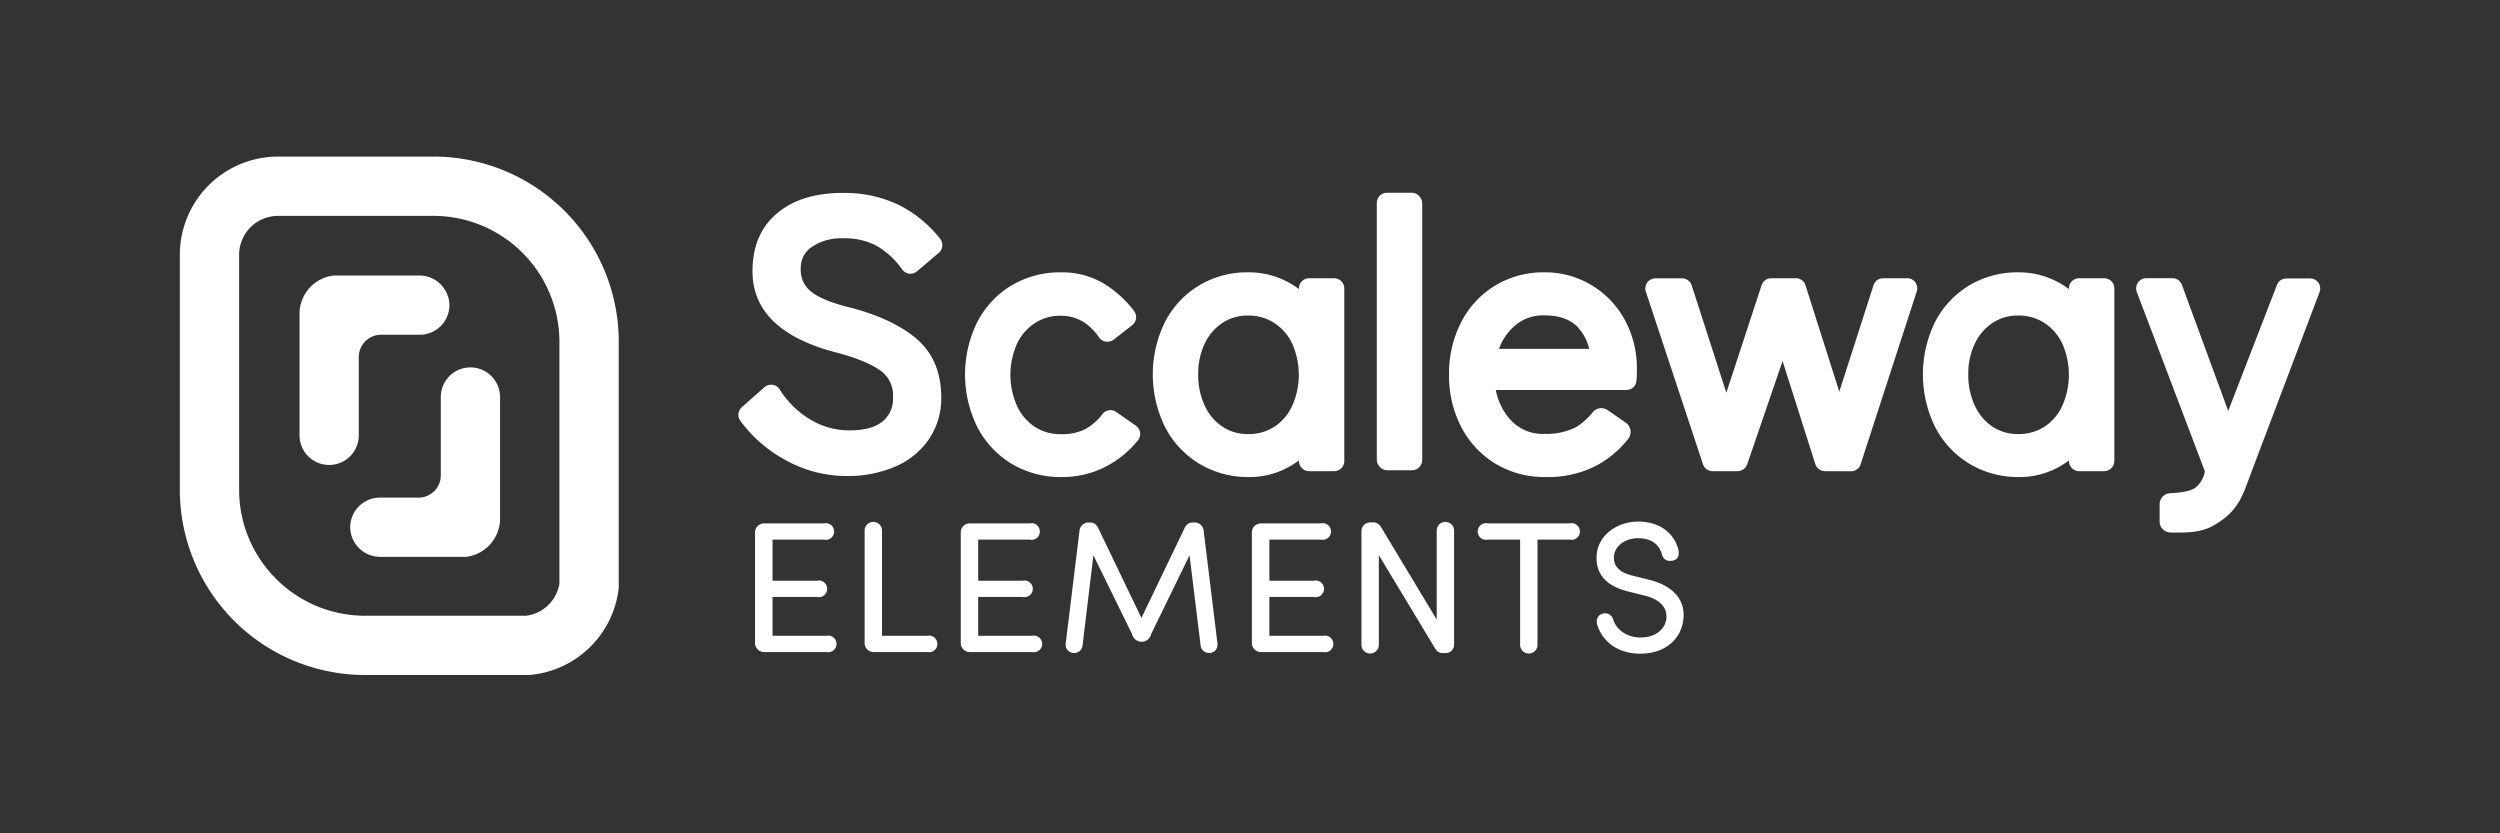 <svg id="Violet" xmlns="http://www.w3.org/2000/svg" viewBox="0 0 600 200"><rect x="0" y="0" width="600" height="200" fill="#333333" stroke="none"/><title>Logo Scaleway Elements</title><path d="M185.41,143.27v9.32h12.91a2,2,0,1,1,0,3.9h-15a2.18,2.18,0,0,1-2.11-2.15V127.76a2.17,2.17,0,0,1,2.11-2.15h14.43a2,2,0,1,1,0,3.9H185.41v9.86h10.67a2,2,0,1,1,0,3.9Z" style="fill:#FFFFFF"/><path d="M209.62,156.49a2.18,2.18,0,0,1-2.11-2.15V127.49a2.09,2.09,0,1,1,4.17,0v25.1h10.85a2,2,0,1,1,0,3.9Z" style="fill:#FFFFFF"/><path d="M234.77,143.27v9.32h12.91a2,2,0,1,1,0,3.9h-15a2.17,2.17,0,0,1-2.1-2.15V127.76a2.16,2.16,0,0,1,2.1-2.15h14.44a2,2,0,1,1,0,3.9H234.77v9.86h10.66a2,2,0,1,1,0,3.9Z" style="fill:#FFFFFF"/><path d="M276.27,152.19a2.34,2.34,0,0,1-4.57,0l-9.28-18.92-2.6,21.56a2,2,0,0,1-2.06,1.88,1.94,1.94,0,0,1-2-1.92v-.27l3.32-27.12a2.17,2.17,0,0,1,2-2h.45a2.09,2.09,0,0,1,1.92,1.08l10.49,21.83,10.49-21.83a2.07,2.07,0,0,1,2-1.08h.45a2.16,2.16,0,0,1,2,2l3.32,27.12v.27a1.94,1.94,0,0,1-2,1.92,2,2,0,0,1-2.06-1.88l-2.65-21.56Z" style="fill:#FFFFFF"/><path d="M304.65,143.27v9.32h12.91a2,2,0,1,1,0,3.9h-15a2.18,2.18,0,0,1-2.11-2.15V127.76a2.17,2.17,0,0,1,2.11-2.15H317a2,2,0,1,1,0,3.9H304.65v9.86h10.67a2,2,0,1,1,0,3.9Z" style="fill:#FFFFFF"/><path d="M330.92,133.23v21.38a2.09,2.09,0,1,1-4.17,0V127.44a2.08,2.08,0,0,1,2.06-2.06h.58a2.17,2.17,0,0,1,2.11,1.21l13.31,22.1v-21.2a2.09,2.09,0,1,1,4.17,0v27.25a2,2,0,0,1-2,2h-.58a2.1,2.1,0,0,1-2-1.16Z" style="fill:#FFFFFF"/><path d="M357.09,129.51a2,2,0,1,1,0-3.9h19.64a2,2,0,1,1,0,3.9H369v25.1a2.09,2.09,0,1,1-4.17,0v-25.1Z" style="fill:#FFFFFF"/><path d="M393.72,153c4.08,0,6.23-2.47,6.23-5,0-3-2.6-4.39-5.25-5.06l-4-1c-6.54-1.61-7.53-5.42-7.53-8.07,0-5.2,4.75-8.69,10-8.69,4.93,0,8.47,2.55,9.59,6.54a3.88,3.88,0,0,1,.14,1c0,1-.5,1.89-2.07,1.89a1.85,1.85,0,0,1-1.92-1.44c-.77-2.87-3-4-5.79-4-3,0-5.78,1.84-5.78,4.66,0,1.34.49,3.36,4.39,4.3l4,1c5.29,1.3,8.34,4.26,8.34,8.47,0,5-3.77,9.28-10.4,9.28-5.43,0-9.06-2.91-10.31-6.86a3.35,3.35,0,0,1-.14-.9,1.92,1.92,0,0,1,2.06-1.92,2,2,0,0,1,1.89,1.48C387.84,151,390.35,153,393.72,153Z" style="fill:#FFFFFF"/><path d="M91.33,133.65h20.51a9.29,9.29,0,0,0,8.17-8.78V95.29a7.11,7.11,0,0,0-14.22,0v18.8a5.34,5.34,0,0,1-5.35,5.34H91.15a7.12,7.12,0,0,0-7.1,7.21A7.21,7.21,0,0,0,91.33,133.65Z" style="fill:#FFFFFF"/><path d="M100.57,66.12H80.06a9.29,9.29,0,0,0-8.17,8.78v29.58a7.11,7.11,0,0,0,14.22,0V85.69a5.35,5.35,0,0,1,5.35-5.35h9.29a7.12,7.12,0,0,0,7.11-7.21A7.23,7.23,0,0,0,100.57,66.12Z" style="fill:#FFFFFF"/><path d="M104,51.81A30.25,30.25,0,0,1,134.26,82v58.12h0a9.29,9.29,0,0,1-8,7.66H87.62a30.24,30.24,0,0,1-30.23-30.24V61.16a9.34,9.34,0,0,1,9.35-9.35H104m0-14.23H66.74A23.58,23.58,0,0,0,43.16,61.16v56.41A44.46,44.46,0,0,0,87.62,162H127a23.56,23.56,0,0,0,21.5-20.95h0V82A44.45,44.45,0,0,0,104,37.58Z" style="fill:#FFFFFF"/><path d="M203,114.24a29.85,29.85,0,0,1-14.06-3.6A32.83,32.83,0,0,1,177.69,101a2.43,2.43,0,0,1,.35-3.27l5.4-4.78a2.39,2.39,0,0,1,1.61-.61,2.06,2.06,0,0,1,.35,0,2.42,2.42,0,0,1,1.71,1.11,22,22,0,0,0,7.34,7.22,18.12,18.12,0,0,0,9.45,2.62c3.58,0,6.26-.74,8-2.21a7,7,0,0,0,2.42-5.71,7.28,7.28,0,0,0-2.58-6.1c-2.06-1.64-5.5-3.14-10.22-4.46-13.88-3.41-20.92-10-20.92-19.7,0-6,2-10.7,6-14s9.18-4.81,15.81-4.81A30.3,30.3,0,0,1,215.34,49a29.44,29.44,0,0,1,10.28,8.29,2.45,2.45,0,0,1-.31,3.39l-5.23,4.43a2.45,2.45,0,0,1-1.57.58l-.29,0a2.43,2.43,0,0,1-1.68-1,19.42,19.42,0,0,0-6.2-5.72,16.43,16.43,0,0,0-7.94-1.78,12.65,12.65,0,0,0-7.67,2.14,6,6,0,0,0-2.55,5.16,6.59,6.59,0,0,0,2.39,5.42c1.88,1.55,5.27,2.92,10.08,4.06,6.52,1.76,11.65,4.22,15.31,7.33,3.94,3.37,5.94,8.1,5.94,14.07a17.55,17.55,0,0,1-2.89,9.94,18.74,18.74,0,0,1-8.15,6.67A28.91,28.91,0,0,1,203,114.24Z" style="fill:#FFFFFF"/><path d="M254.79,114.49a22.84,22.84,0,0,1-12-3.18,22.22,22.22,0,0,1-8.24-8.83,28.45,28.45,0,0,1-.05-25.09,21.92,21.92,0,0,1,8.21-8.85,22.62,22.62,0,0,1,11.88-3.18,19.76,19.76,0,0,1,10,2.5,26.3,26.3,0,0,1,7.57,6.76,2.45,2.45,0,0,1-.43,3.42l-4.42,3.45a2.42,2.42,0,0,1-1.5.52,2.22,2.22,0,0,1-.37,0,2.45,2.45,0,0,1-1.64-1c-2.43-3.52-5.45-5.23-9.23-5.23a11.11,11.11,0,0,0-6.17,1.74,12,12,0,0,0-4.3,4.94,18.34,18.34,0,0,0,0,15,11.85,11.85,0,0,0,4.3,5,11.11,11.11,0,0,0,6.17,1.74,12.48,12.48,0,0,0,5.84-1.18,13.24,13.24,0,0,0,4.18-3.64,2.43,2.43,0,0,1,1.93-.94,2.39,2.39,0,0,1,1.39.44l4.69,3.28a2.43,2.43,0,0,1,.5,3.53,24.15,24.15,0,0,1-8,6.44A22.78,22.78,0,0,1,254.79,114.49Z" style="fill:#FFFFFF"/><path d="M299.73,114.49a22.67,22.67,0,0,1-11.88-3.18,22.15,22.15,0,0,1-8.24-8.83,28.56,28.56,0,0,1-.05-25.14,22.09,22.09,0,0,1,8.15-8.79,22.37,22.37,0,0,1,11.84-3.19A19.9,19.9,0,0,1,309,67.64a19.36,19.36,0,0,1,2.75,1.75v-.17a2.44,2.44,0,0,1,2.44-2.44h6a2.44,2.44,0,0,1,2.44,2.44v41.42a2.44,2.44,0,0,1-2.44,2.44h-6a2.44,2.44,0,0,1-2.44-2.44v-.15a20.56,20.56,0,0,1-2.7,1.72A19.47,19.47,0,0,1,299.73,114.49Zm-.18-38.76a10.81,10.81,0,0,0-6.1,1.73,12.12,12.12,0,0,0-4.28,4.92,16.77,16.77,0,0,0-1.6,7.46,17.19,17.19,0,0,0,1.61,7.6,11.86,11.86,0,0,0,4.27,5,10.81,10.81,0,0,0,6.1,1.74,11.27,11.27,0,0,0,6.26-1.74,11.85,11.85,0,0,0,4.3-5,18.34,18.34,0,0,0,0-15,12,12,0,0,0-4.3-4.94A11.27,11.27,0,0,0,299.55,75.73Z" style="fill:#FFFFFF"/><rect x="330.43" y="46.26" width="10.9" height="66.6" rx="2.44" style="fill:#FFFFFF"/><path d="M438,113.08a2.45,2.45,0,0,1-2.33-1.71l-7.85-24.72-8.49,24.78a2.46,2.46,0,0,1-2.31,1.65h-6a2.44,2.44,0,0,1-2.31-1.68L395,70a2.43,2.43,0,0,1,1.07-2.86,2.51,2.51,0,0,1,1.31-.34h6.31A2.44,2.44,0,0,1,406,68.47l8.32,25.78,8.46-25.79a2.43,2.43,0,0,1,2.31-1.68H431a2.42,2.42,0,0,1,2.32,1.7L441.43,94l8.2-25.5A2.43,2.43,0,0,1,452,66.78h5.71a2.54,2.54,0,0,1,.95.17A2.44,2.44,0,0,1,460,70l-13.45,41.42a2.44,2.44,0,0,1-2.32,1.69Z" style="fill:#FFFFFF"/><path d="M484.56,114.49a22.68,22.68,0,0,1-11.89-3.18,22.22,22.22,0,0,1-8.24-8.83,28.65,28.65,0,0,1-.05-25.14,22.09,22.09,0,0,1,8.15-8.79,22.47,22.47,0,0,1,11.85-3.19,19.89,19.89,0,0,1,9.41,2.28,19.68,19.68,0,0,1,2.75,1.75v-.17A2.44,2.44,0,0,1,499,66.78h6a2.44,2.44,0,0,1,2.44,2.44v41.42a2.45,2.45,0,0,1-2.44,2.44h-6a2.45,2.45,0,0,1-2.44-2.44v-.15a20.45,20.45,0,0,1-2.69,1.72A19.5,19.5,0,0,1,484.56,114.49Zm-.18-38.76a10.84,10.84,0,0,0-6.11,1.73A12.09,12.09,0,0,0,474,82.38a16.67,16.67,0,0,0-1.61,7.46,17.19,17.19,0,0,0,1.61,7.6,12,12,0,0,0,4.27,5,10.92,10.92,0,0,0,6.11,1.73,11.24,11.24,0,0,0,6.25-1.74,11.78,11.78,0,0,0,4.3-5,18.34,18.34,0,0,0,0-15,12,12,0,0,0-4.3-4.94A11.24,11.24,0,0,0,484.38,75.73Z" style="fill:#FFFFFF"/><path d="M385.87,98.45a2.68,2.68,0,0,0-3.6.47,15.72,15.72,0,0,1-3.91,3.53,15.47,15.47,0,0,1-7.6,1.68,10.41,10.41,0,0,1-8.49-3.65A14.79,14.79,0,0,1,359,93.6h31.33a2.42,2.42,0,0,0,2.42-2.2c.07-.67.1-1.62.1-2.8A24.31,24.31,0,0,0,390,76.86a21.87,21.87,0,0,0-8-8.4,21.48,21.48,0,0,0-11.35-3.1,22.38,22.38,0,0,0-11.85,3.19,22,22,0,0,0-8.15,8.84,27,27,0,0,0-2.88,12.54,26.61,26.61,0,0,0,2.93,12.55,22.22,22.22,0,0,0,8.24,8.83,22.84,22.84,0,0,0,12,3.18,25.19,25.19,0,0,0,12.5-2.91,24.44,24.44,0,0,0,7.34-6.27,2.7,2.7,0,0,0-.59-3.86ZM363,78.69a10.29,10.29,0,0,1,7.7-3c3.34,0,5.86.84,7.71,2.57a11.43,11.43,0,0,1,3,5.47H359.75A13.35,13.35,0,0,1,363,78.69Z" style="fill:#FFFFFF"/><path d="M556.4,67.83a2.42,2.42,0,0,0-2-1h-5.66a2.44,2.44,0,0,0-2.27,1.56l-11.7,30.24L523.64,68.31a2.42,2.42,0,0,0-2.26-1.54h-6.29a2.43,2.43,0,0,0-2,1.07,2.47,2.47,0,0,0-.24,2.28l16.32,43h0a6.37,6.37,0,0,1-2.37,4c-1.53,1-4.42,1.16-6,1.26a2.65,2.65,0,0,0-2.49,2.64v4.14a2.64,2.64,0,0,0,2.65,2.64c2.55,0,6.64.25,9.83-1.44,6.57-3.47,7.55-7.78,9.4-12.67l16.49-43.55A2.44,2.44,0,0,0,556.4,67.83Z" style="fill:#FFFFFF"/></svg>